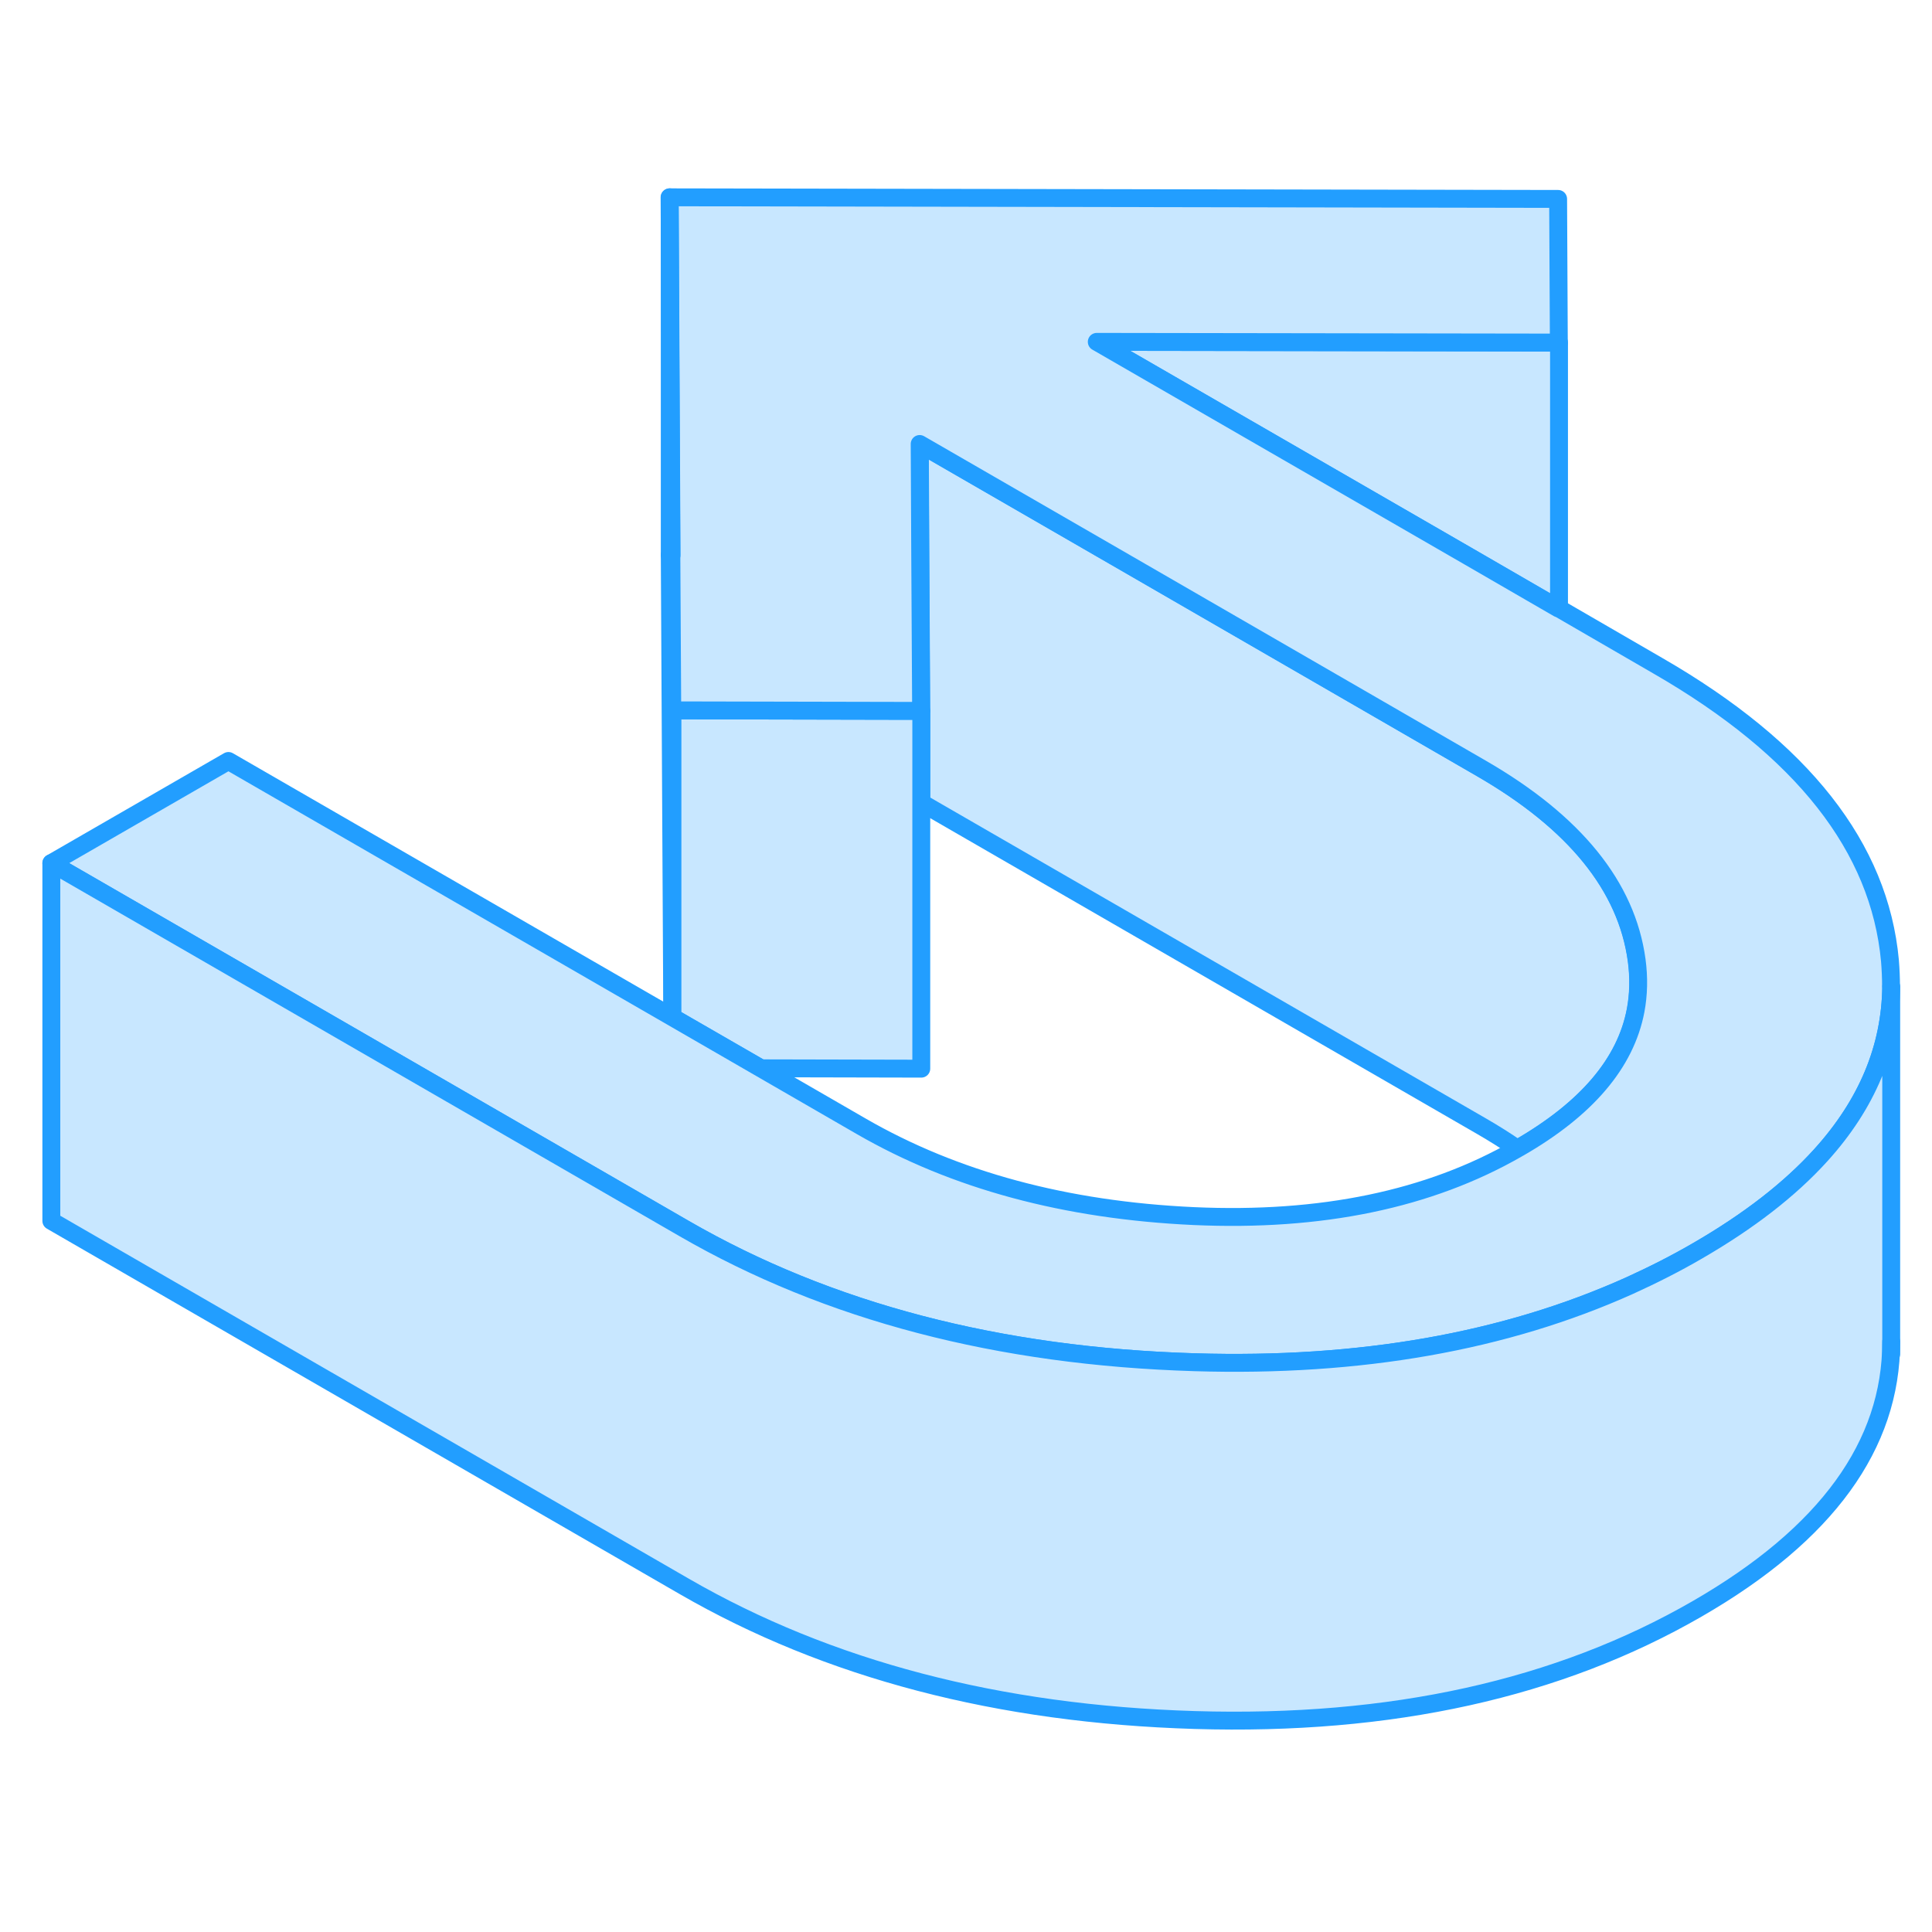 <svg width="48" height="48" viewBox="0 0 108 90" fill="#c8e7ff" xmlns="http://www.w3.org/2000/svg" stroke-width="1px" stroke-linecap="round" stroke-linejoin="round"><path d="M37.59 30.709V47.87L37.58 47.859L37.44 22.029H37.54L37.59 30.709Z" stroke="#229EFF" stroke-linejoin="round"/><path d="M87.15 10.15V25.02L87.12 25.01L82.11 22.11L61.32 10.11L87.15 10.15Z" stroke="#229EFF" stroke-linejoin="round"/><path d="M91.44 47.49C90.88 50.43 88.7 52.99 84.91 55.17C84.88 55.19 84.85 55.2 84.82 55.22C84.19 54.78 83.52 54.36 82.81 53.95L51.5 35.87V30.74L51.45 22.06L51.42 15.82L62.25 22.07L76.2 30.13L82.81 33.95C88.04 36.97 90.94 40.55 91.5 44.68C91.63 45.65 91.61 46.59 91.44 47.49Z" stroke="#229EFF" stroke-linejoin="round"/><path d="M51.5 30.739V50.739L42.54 50.719L37.59 47.87V30.709L51.5 30.739Z" stroke="#229EFF" stroke-linejoin="round"/><path d="M105.72 46.15C105.68 49.58 104.37 52.719 101.78 55.58C100.05 57.489 97.75 59.27 94.88 60.929C93.66 61.639 92.39 62.279 91.09 62.87C84.13 65.999 76.03 67.43 66.79 67.15C55.81 66.82 46.3 64.329 38.25 59.679L2.87 39.249L12.77 33.539L37.58 47.859L42.53 50.719L48.14 53.959C53.37 56.98 59.57 58.65 66.73 58.98C73.85 59.3 79.88 58.05 84.81 55.219C84.84 55.2 84.87 55.19 84.9 55.169C88.69 52.989 90.87 50.429 91.43 47.489C91.6 46.59 91.62 45.65 91.49 44.679C90.93 40.55 88.03 36.969 82.8 33.95L76.19 30.13L62.24 22.07L51.41 15.819L51.44 22.059L51.49 30.739L37.58 30.709L37.53 22.029L37.43 2.03L87.1 2.12L87.14 10.149L61.31 10.11L82.1 22.11L87.11 25.009H87.14L92.7 28.23C100.76 32.88 105.07 38.37 105.65 44.709C105.69 45.2 105.71 45.679 105.71 46.15H105.72Z" stroke="#229EFF" stroke-linejoin="round"/><path d="M37.54 22.029H37.44V2.03L37.54 22.029Z" stroke="#229EFF" stroke-linejoin="round"/><path d="M105.72 46.15V65.999C105.72 71.779 102.11 76.76 94.88 80.93C87.12 85.409 77.76 87.48 66.79 87.15C55.81 86.82 46.3 84.329 38.25 79.68L2.87 59.249V39.249L38.25 59.679C46.3 64.329 55.81 66.82 66.79 67.15C76.03 67.43 84.13 65.999 91.09 62.87C92.39 62.279 93.66 61.639 94.88 60.929C97.75 59.27 100.05 57.489 101.78 55.58C104.37 52.719 105.68 49.58 105.72 46.15Z" stroke="#229EFF" stroke-linejoin="round"/><path d="M105.72 66.689V65.999" stroke="#229EFF" stroke-linejoin="round"/></svg>